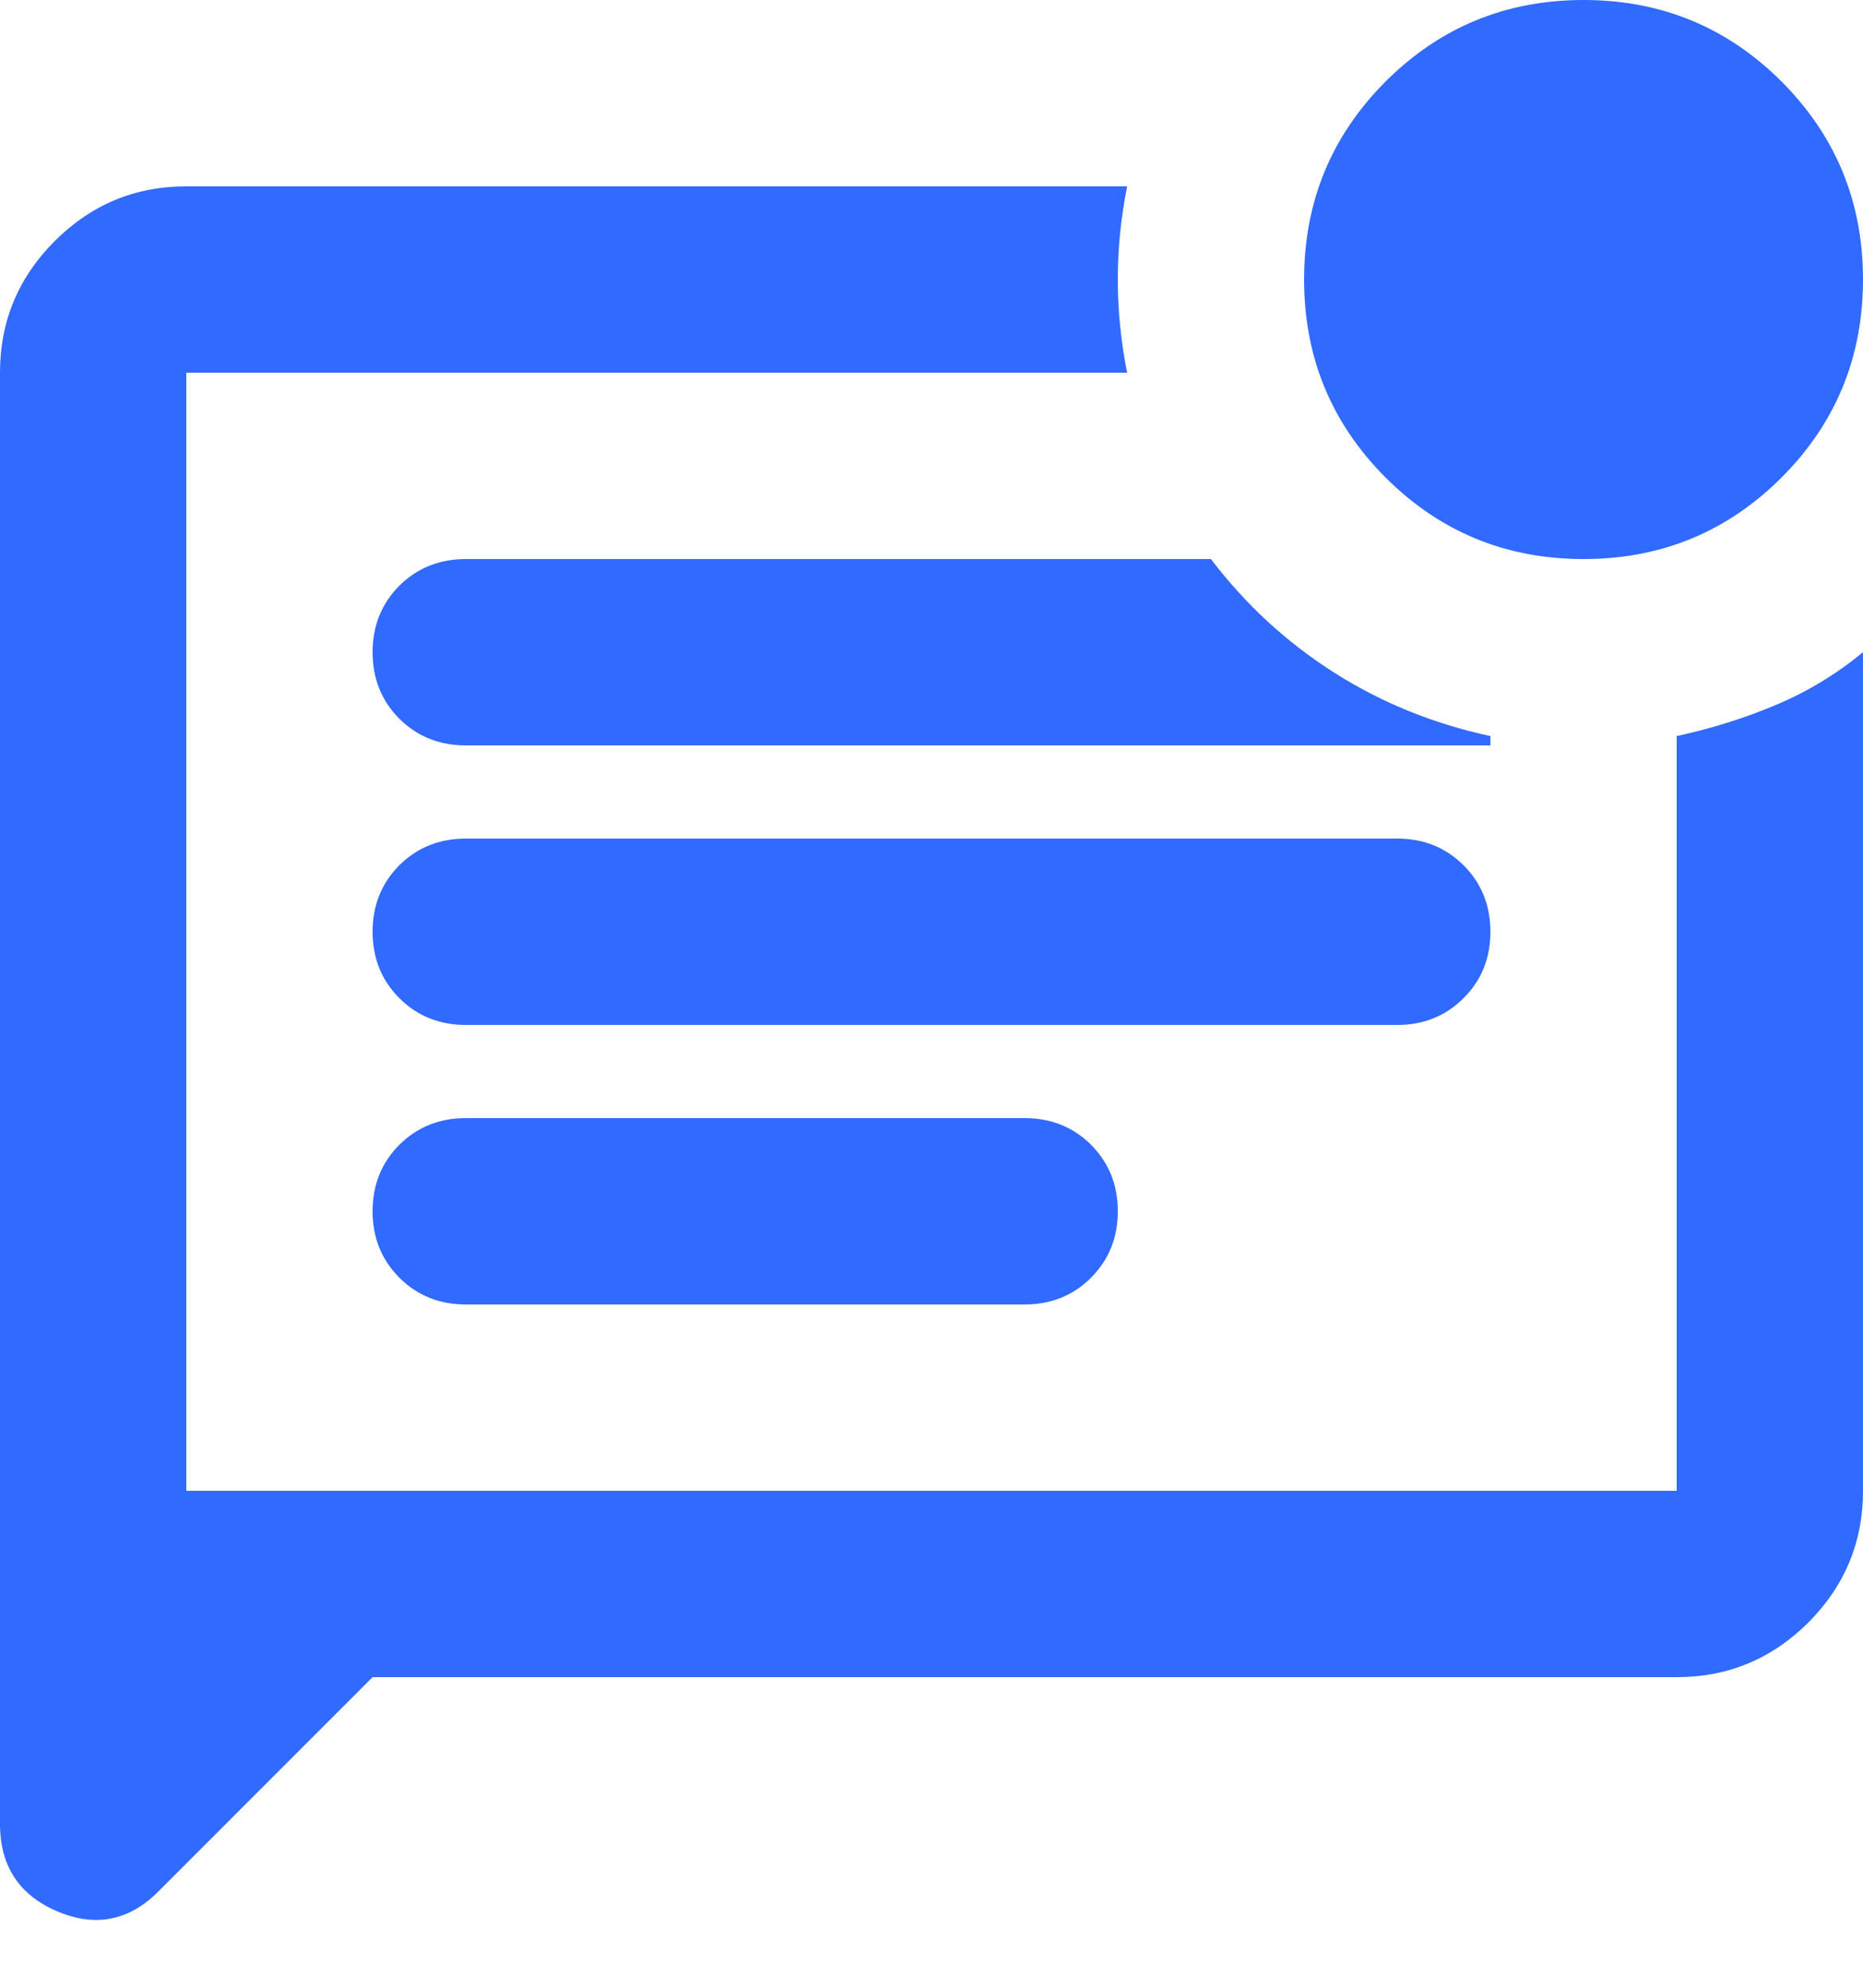 <svg width="15" height="16" viewBox="0 0 15 16" fill="none" xmlns="http://www.w3.org/2000/svg">
<path d="M3 13.5L1.275 15.225C1.038 15.463 0.765 15.515 0.459 15.384C0.153 15.253 0 15.019 0 14.681V3C0 2.587 0.147 2.234 0.441 1.94C0.735 1.647 1.087 1.5 1.5 1.5H9.075C9.025 1.75 9 2 9 2.25C9 2.5 9.025 2.75 9.075 3H1.5V12H13.5V5.925C13.787 5.862 14.056 5.778 14.306 5.671C14.556 5.566 14.787 5.425 15 5.25V12C15 12.412 14.853 12.766 14.56 13.06C14.266 13.353 13.912 13.5 13.5 13.5H3ZM8.25 10.5C8.463 10.5 8.641 10.428 8.785 10.284C8.928 10.14 9 9.963 9 9.75C9 9.537 8.928 9.359 8.785 9.215C8.641 9.072 8.463 9 8.25 9H3.75C3.538 9 3.359 9.072 3.215 9.215C3.072 9.359 3 9.537 3 9.75C3 9.963 3.072 10.14 3.215 10.284C3.359 10.428 3.538 10.5 3.75 10.5H8.25ZM11.25 8.25C11.463 8.25 11.64 8.178 11.784 8.034C11.928 7.891 12 7.713 12 7.5C12 7.287 11.928 7.109 11.784 6.965C11.64 6.822 11.463 6.75 11.25 6.75H3.75C3.538 6.75 3.359 6.822 3.215 6.965C3.072 7.109 3 7.287 3 7.5C3 7.713 3.072 7.891 3.215 8.034C3.359 8.178 3.538 8.25 3.75 8.25H11.25ZM9.75 4.5H3.75C3.538 4.5 3.359 4.572 3.215 4.715C3.072 4.859 3 5.037 3 5.25C3 5.463 3.072 5.641 3.215 5.785C3.359 5.928 3.538 6 3.75 6H12V5.925C11.537 5.825 11.116 5.653 10.734 5.409C10.353 5.165 10.025 4.862 9.75 4.5ZM12.75 4.5C12.125 4.5 11.594 4.281 11.156 3.844C10.719 3.406 10.5 2.875 10.5 2.25C10.5 1.625 10.719 1.094 11.156 0.656C11.594 0.219 12.125 0 12.75 0C13.375 0 13.906 0.219 14.344 0.656C14.781 1.094 15 1.625 15 2.25C15 2.875 14.781 3.406 14.344 3.844C13.906 4.281 13.375 4.5 12.75 4.5Z" fill="#306AFF"/>
</svg>
